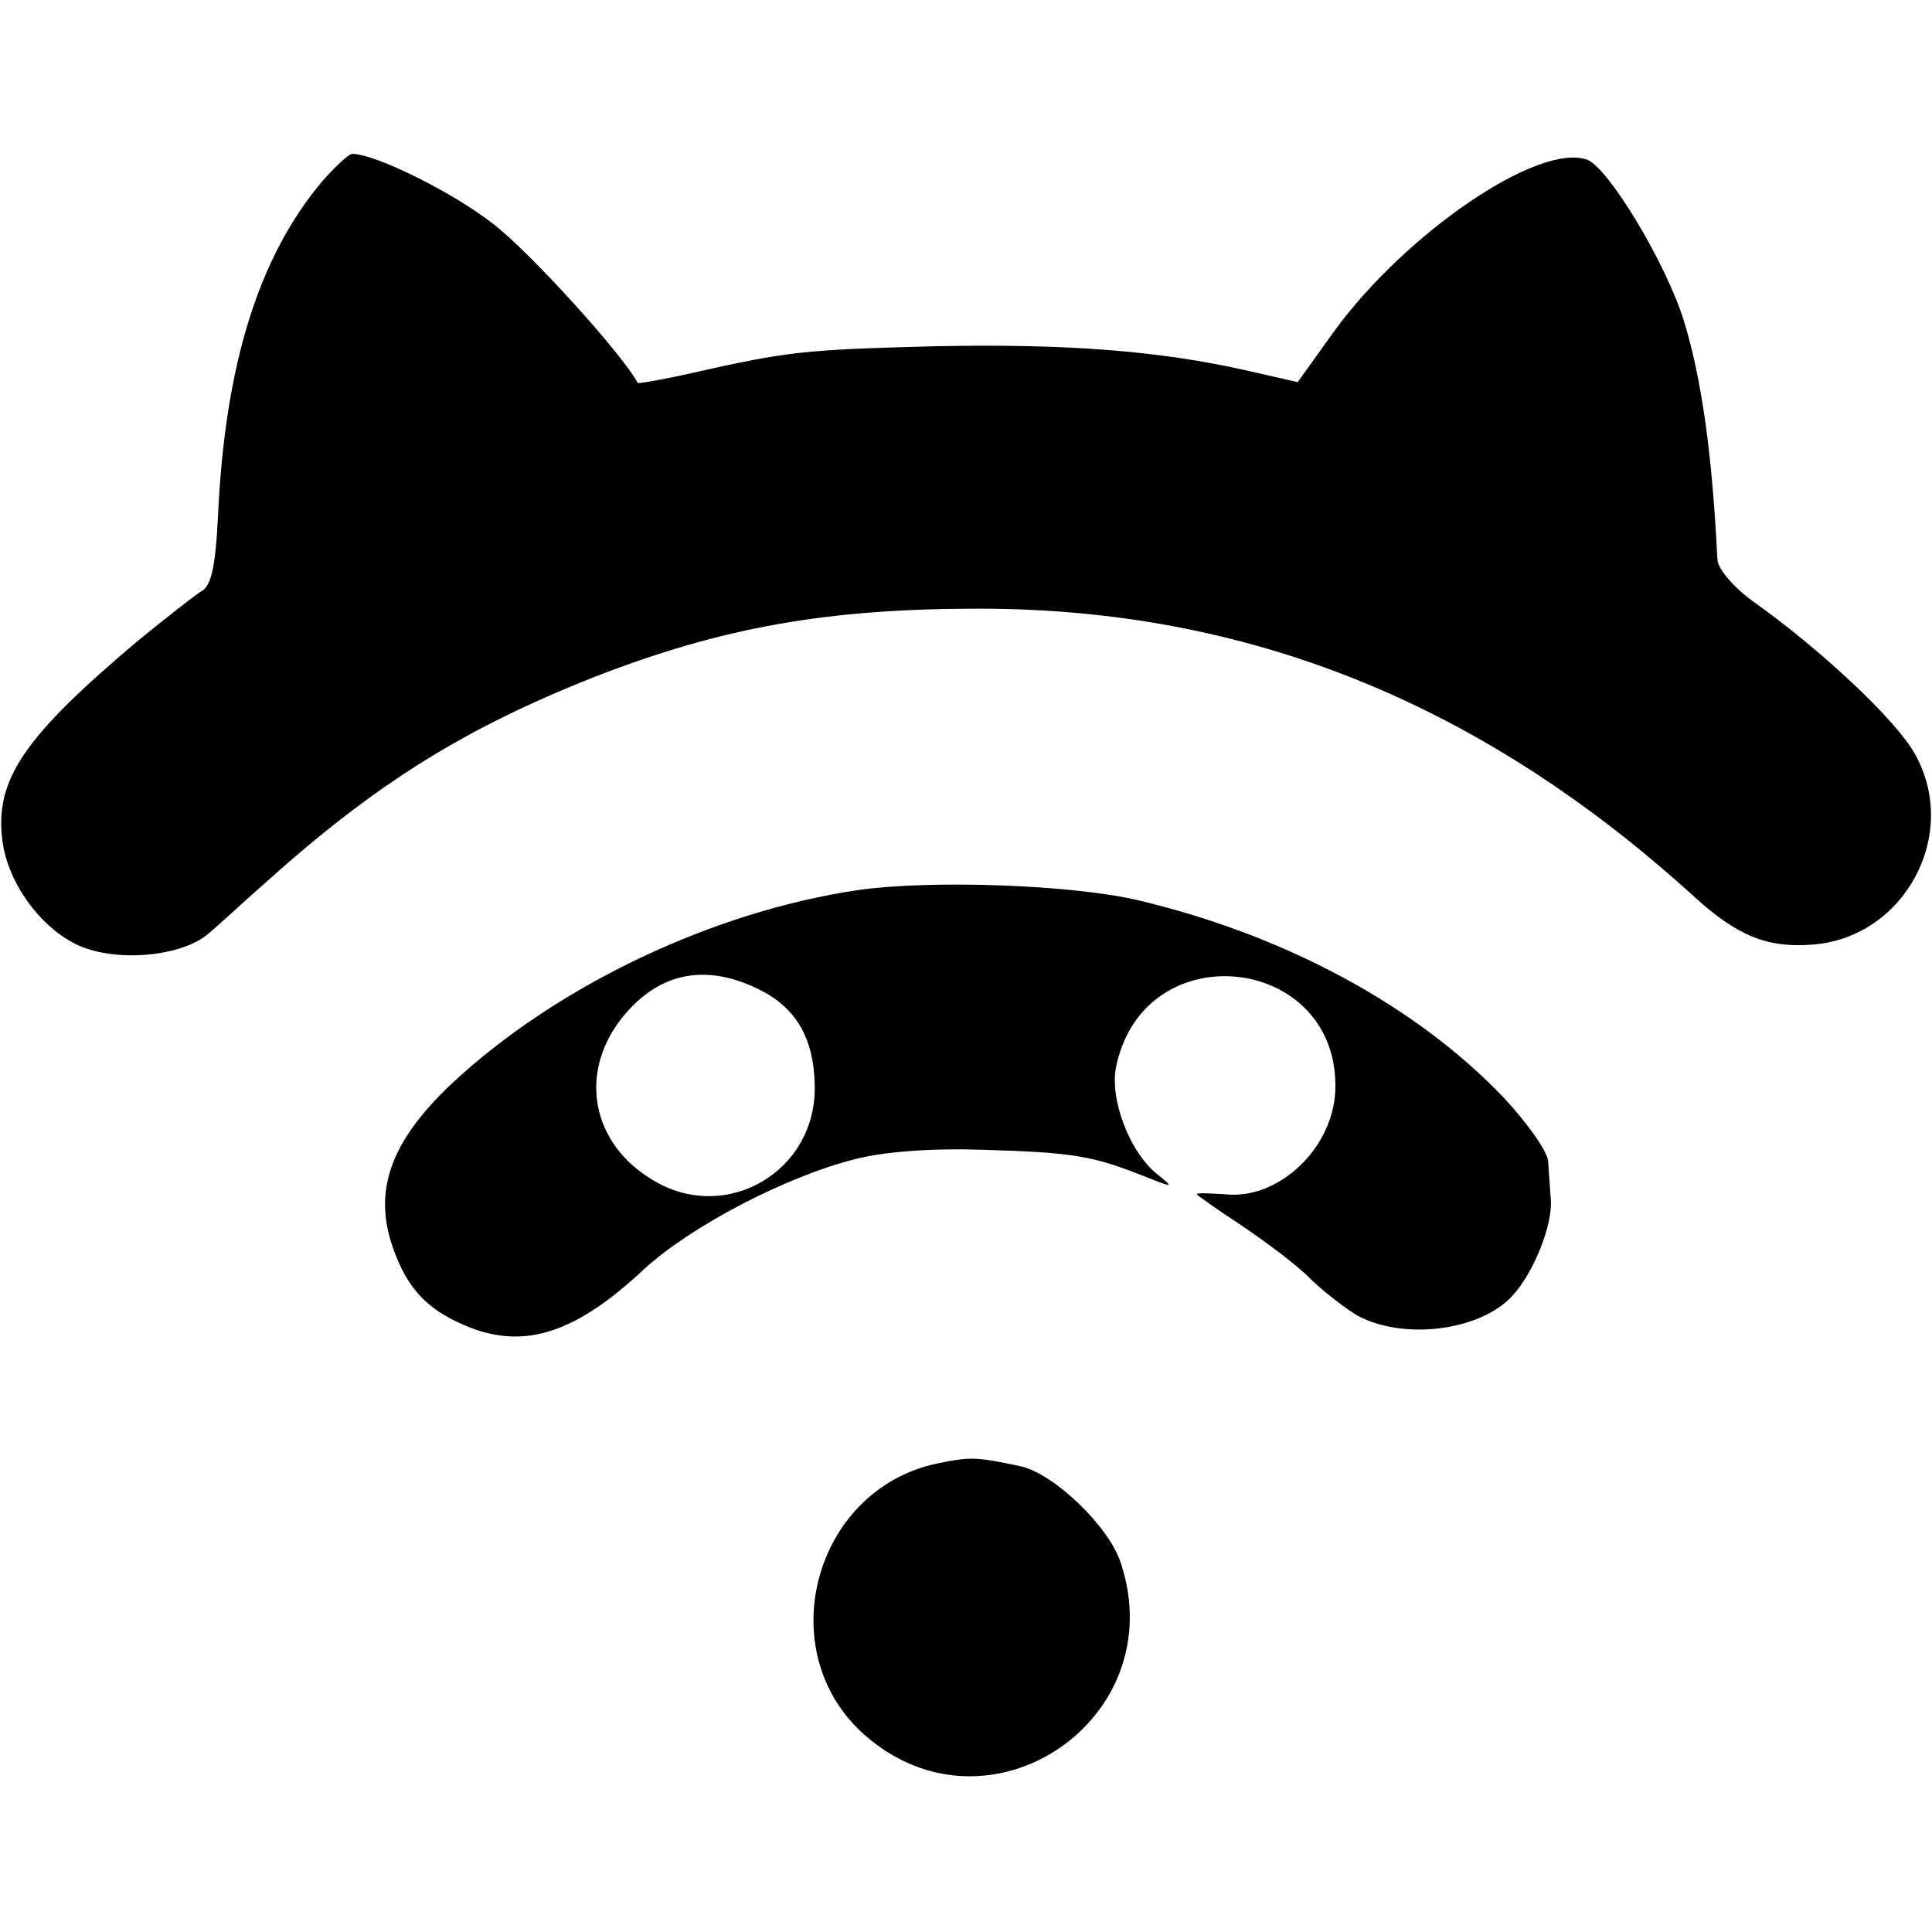 <?xml version="1.0" standalone="no"?>
<!DOCTYPE svg PUBLIC "-//W3C//DTD SVG 20010904//EN"
 "http://www.w3.org/TR/2001/REC-SVG-20010904/DTD/svg10.dtd">
<svg version="1.0" xmlns="http://www.w3.org/2000/svg"
 width="226pt" height="226pt" viewBox="0 0 226 226"
 preserveAspectRatio="xMidYMid meet">
<g transform="translate(0,226) scale(0.1,-0.1)"
fill="#000000" stroke="none">
<path d="M377 2048 c-75 -89 -114 -216 -122 -392 -3 -60 -8 -82 -20 -88 -8 -5
-41 -31 -73 -57 -134 -113 -169 -163 -159 -236 7 -49 45 -101 89 -121 45 -20
121 -13 152 14 12 10 41 37 66 59 128 115 231 180 385 241 149 58 272 80 450
80 314 0 588 -110 838 -338 50 -45 84 -59 137 -55 108 8 173 129 120 223 -22
40 -111 123 -190 179 -22 16 -40 37 -41 48 -6 122 -18 210 -39 279 -21 68 -88
179 -113 189 -56 21 -211 -84 -296 -200 l-43 -60 -57 13 c-105 24 -215 32
-366 29 -154 -4 -173 -6 -284 -31 -35 -8 -65 -13 -65 -12 -18 34 -127 154
-169 186 -47 37 -138 82 -165 82 -4 0 -20 -15 -35 -32z"/>
<path d="M1005 1219 c-171 -25 -354 -112 -477 -227 -75 -71 -94 -131 -64 -203
17 -42 41 -64 86 -82 65 -25 124 -6 203 68 53 49 164 108 247 129 35 9 90 13
150 11 104 -3 128 -7 186 -30 38 -15 38 -15 17 2 -32 26 -56 89 -47 127 34
156 262 129 256 -30 -3 -68 -67 -128 -129 -121 -18 1 -33 2 -33 0 0 -1 24 -18
53 -37 28 -19 66 -47 82 -64 17 -16 41 -34 53 -41 54 -29 143 -18 181 23 25
27 48 84 45 114 -1 12 -2 31 -3 43 0 11 -24 45 -52 75 -102 107 -255 190 -428
231 -77 18 -240 24 -326 12z m-120 -115 c45 -21 67 -57 68 -113 3 -101 -104
-164 -190 -111 -70 42 -86 122 -38 186 42 55 97 68 160 38z"/>
<path d="M1096 548 c-145 -31 -195 -221 -84 -318 145 -127 360 19 299 202 -14
43 -79 105 -118 113 -52 11 -58 11 -97 3z"/>
</g>
</svg>

